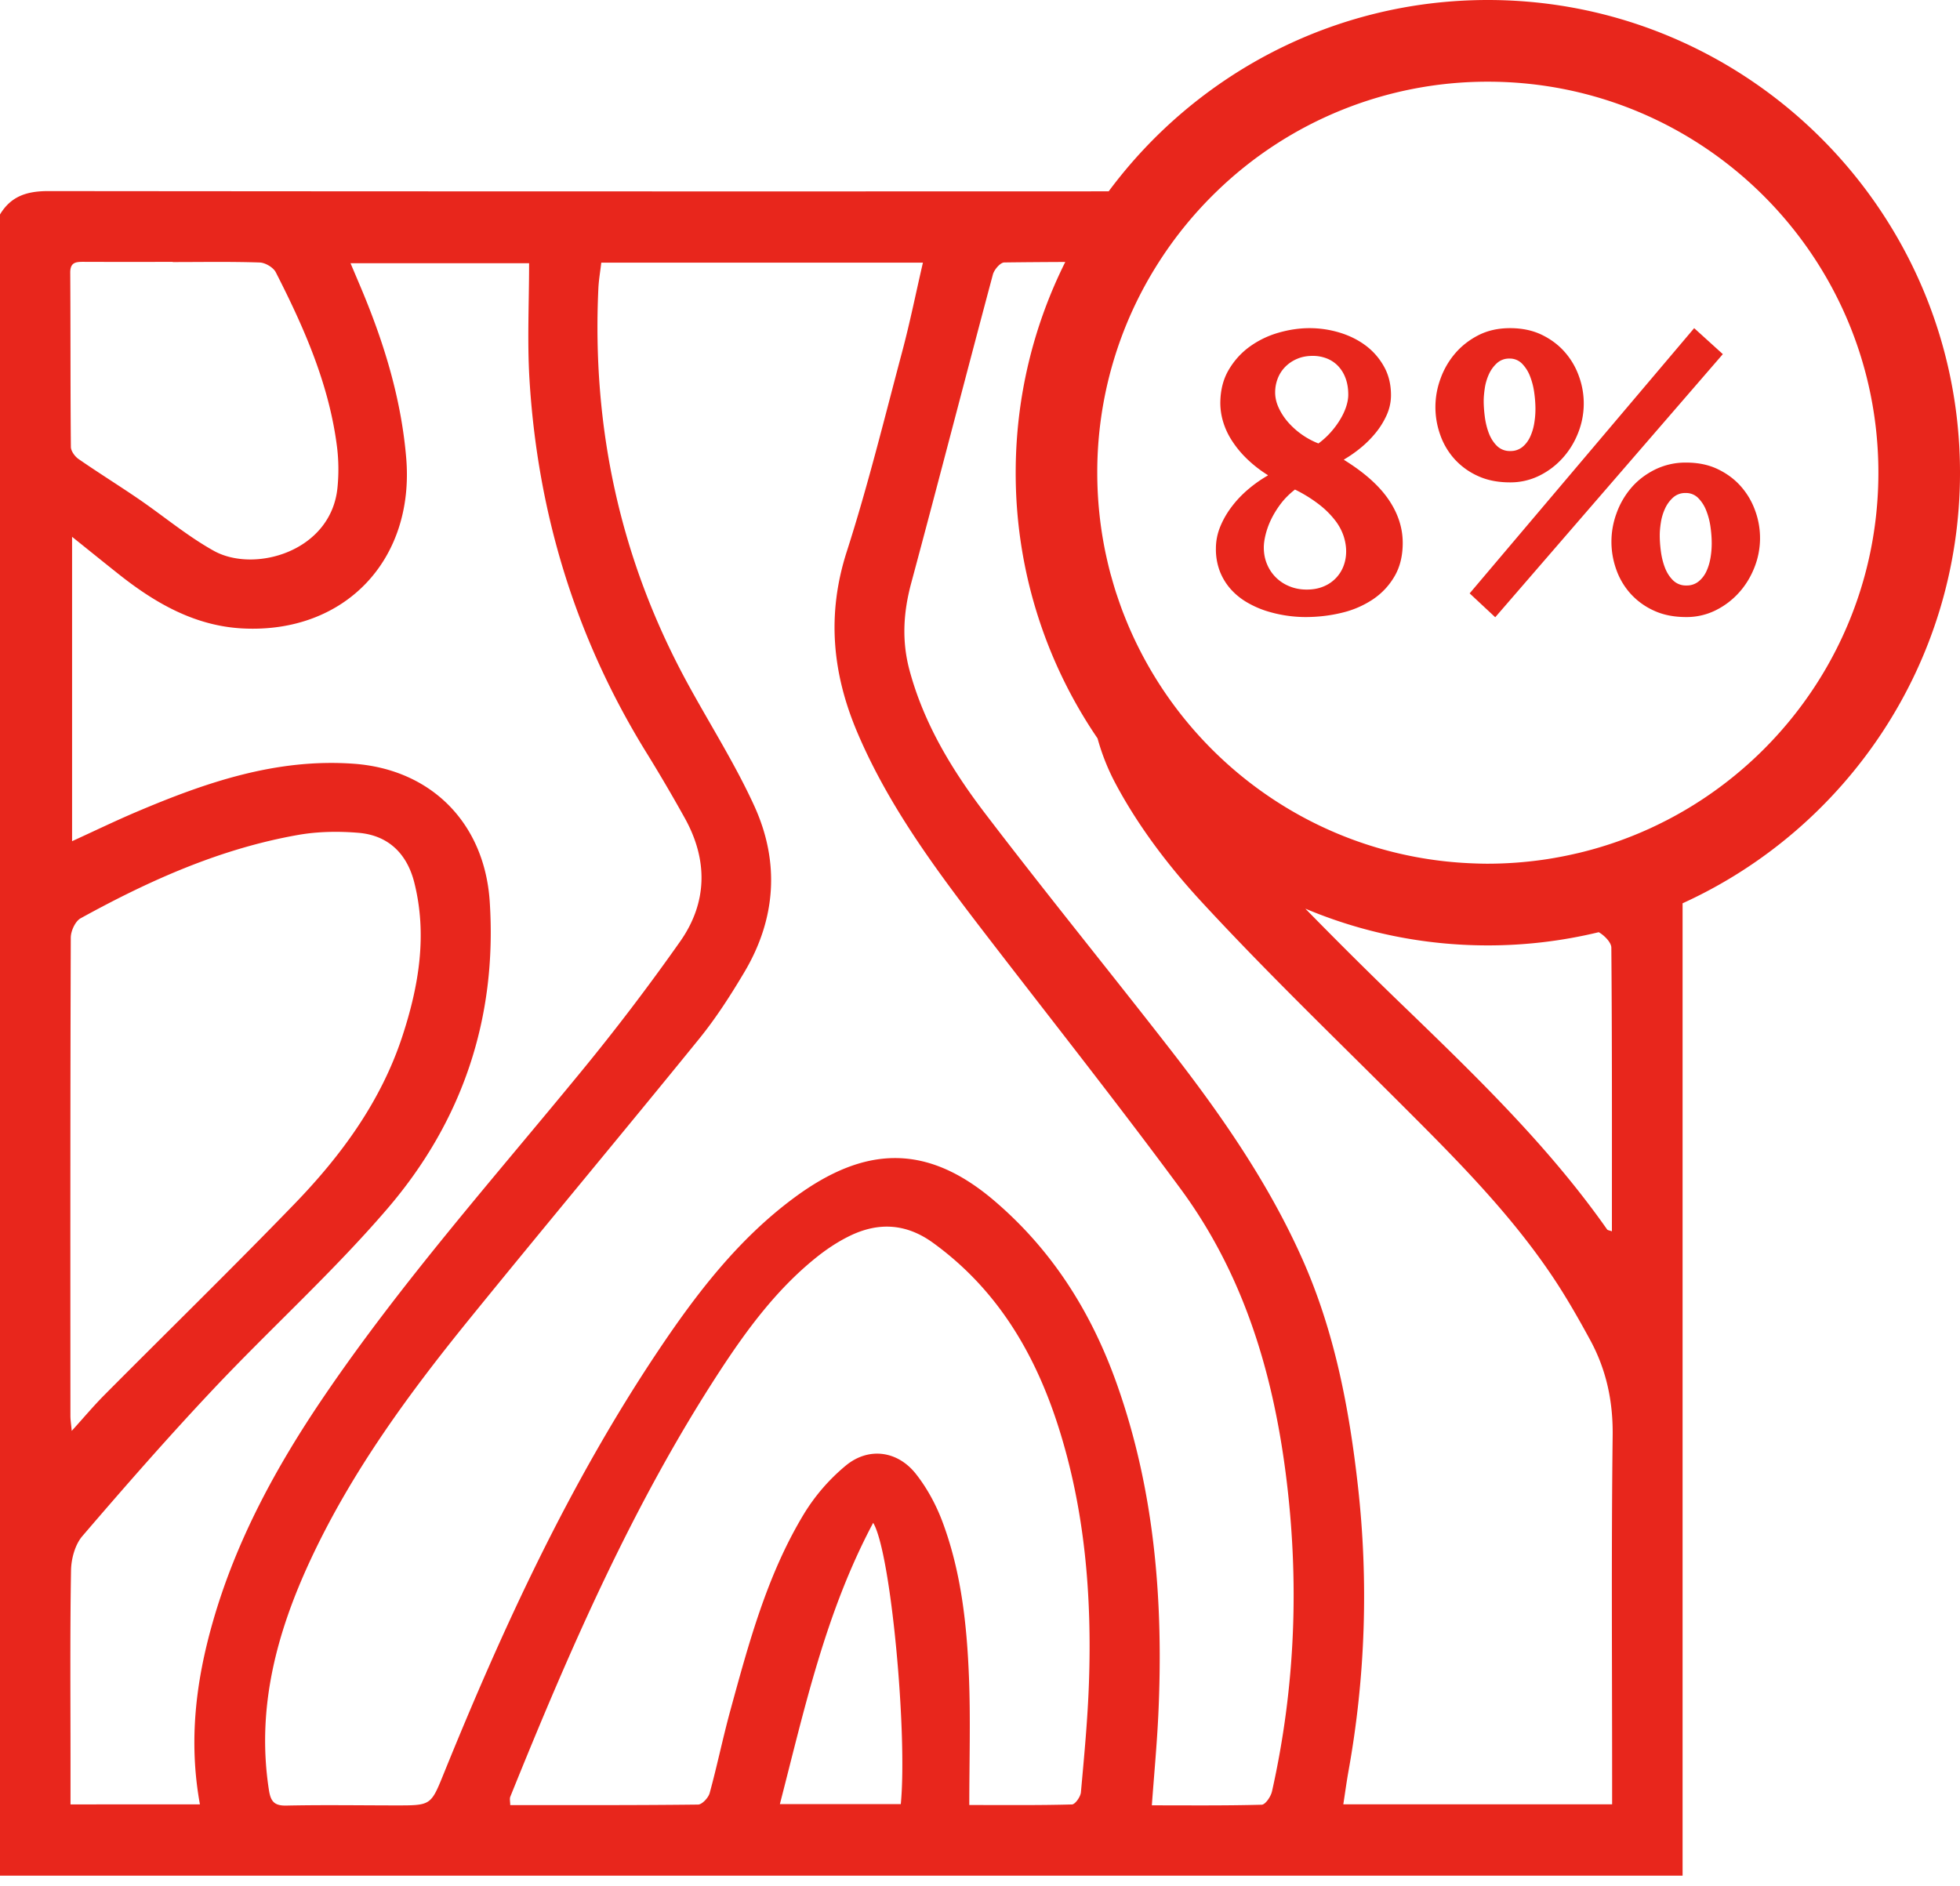 <svg xmlns="http://www.w3.org/2000/svg" width="80" height="77" viewBox="0 0 80 77"><g><g><g><path fill="#e8261c" d="M71.063 19.863c.255.291.447.62.578.987a3.253 3.253 0 0 1-.035 2.323c-.155.39-.368.736-.641 1.034a3.16 3.16 0 0 1-.956.716 2.658 2.658 0 0 1-1.184.267c-.498 0-.936-.086-1.313-.26a2.884 2.884 0 0 1-.956-.691 2.91 2.91 0 0 1-.586-.99 3.358 3.358 0 0 1 .008-2.288 3.3 3.3 0 0 1 .594-1.035c.26-.307.582-.557.967-.751a2.82 2.82 0 0 1 1.286-.291c.488 0 .92.09 1.294.271.375.181.69.417.944.708zm-1.247 2.91a3.52 3.52 0 0 0 .05-.587c0-.21-.016-.435-.05-.676a2.885 2.885 0 0 0-.174-.668 1.486 1.486 0 0 0-.327-.511.695.695 0 0 0-.513-.205.737.737 0 0 0-.513.185 1.375 1.375 0 0 0-.327.448 2.114 2.114 0 0 0-.17.563c-.032.199-.047.377-.047.534 0 .2.015.418.047.657.032.238.087.46.166.664.079.205.189.376.331.515a.745.745 0 0 0 .545.209.763.763 0 0 0 .493-.162 1.14 1.14 0 0 0 .32-.412c.078-.168.135-.353.169-.555zm-14.958-3.999c.822.509 1.427 1.046 1.814 1.612.388.566.582 1.159.582 1.777 0 .524-.11.976-.33 1.356-.22.38-.513.695-.88.944a3.89 3.89 0 0 1-1.268.55c-.48.118-.98.177-1.504.177a5.397 5.397 0 0 1-1.621-.26 3.927 3.927 0 0 1-.77-.35 2.728 2.728 0 0 1-.644-.526 2.412 2.412 0 0 1-.444-.723 2.517 2.517 0 0 1-.164-.94c0-.31.06-.61.18-.9.12-.291.28-.567.48-.826.198-.26.425-.495.679-.708a5.32 5.32 0 0 1 .78-.546v-.016a5.098 5.098 0 0 1-.902-.712 4.14 4.14 0 0 1-.601-.754 2.96 2.96 0 0 1-.334-.755 2.674 2.674 0 0 1-.102-.704c0-.524.113-.979.338-1.364.225-.385.514-.705.868-.96a3.776 3.776 0 0 1 1.174-.565c.429-.124.85-.185 1.264-.185.413 0 .82.06 1.22.18.401.121.756.297 1.065.527.309.231.559.517.75.858.191.34.287.73.287 1.171 0 .278-.058.546-.173.806a3.23 3.23 0 0 1-.448.727 4.296 4.296 0 0 1-.616.618 5.255 5.255 0 0 1-.68.475zm-2.705-3.325c-.07.18-.106.37-.106.569 0 .209.047.417.142.623.094.207.22.403.38.588a3.208 3.208 0 0 0 1.245.874c.183-.135.35-.287.499-.454.149-.168.277-.34.384-.518.108-.177.19-.354.248-.529.057-.175.086-.338.086-.49 0-.256-.038-.484-.114-.682a1.424 1.424 0 0 0-.31-.498 1.287 1.287 0 0 0-.46-.302 1.561 1.561 0 0 0-.568-.102c-.236 0-.448.04-.637.122a1.5 1.5 0 0 0-.483.325 1.396 1.396 0 0 0-.306.474zm2.682 7.665c.073-.19.11-.391.11-.607 0-.2-.034-.406-.102-.619a2.177 2.177 0 0 0-.346-.642 3.636 3.636 0 0 0-.644-.642 5.722 5.722 0 0 0-.997-.619c-.23.179-.425.374-.585.587-.16.213-.29.427-.393.642a3.173 3.173 0 0 0-.223.62c-.048.196-.071.368-.071.516 0 .247.044.475.133.685a1.643 1.643 0 0 0 .923.903c.212.087.444.13.695.13.251 0 .476-.04.675-.122a1.454 1.454 0 0 0 .825-.832zm15.485-8.657l-9.29 10.741-1.044-.975 9.164-10.827zm-8.685 5.235c-.497 0-.934-.086-1.311-.26a2.877 2.877 0 0 1-.954-.69 2.901 2.901 0 0 1-.585-.99 3.353 3.353 0 0 1 .008-2.284c.136-.382.333-.726.593-1.032.259-.306.577-.556.954-.75.377-.193.808-.29 1.295-.29.487 0 .918.09 1.292.27.374.181.688.417.942.707s.447.619.577.985a3.246 3.246 0 0 1-.035 2.32c-.154.39-.368.734-.64 1.032-.272.299-.59.537-.954.715a2.655 2.655 0 0 1-1.182.267zm-1.029-3.859c-.03.2-.047.378-.047.535 0 .2.016.418.047.656.032.24.087.46.165.665.079.204.189.376.33.515a.741.741 0 0 0 .542.208.758.758 0 0 0 .49-.16c.134-.108.24-.246.319-.414a2.14 2.14 0 0 0 .169-.554 3.51 3.51 0 0 0 .05-.586c0-.21-.016-.435-.05-.676a2.912 2.912 0 0 0-.173-.668 1.49 1.49 0 0 0-.326-.511.692.692 0 0 0-.51-.205.732.732 0 0 0-.51.185 1.374 1.374 0 0 0-.327.448 2.12 2.12 0 0 0-.169.562zM60.728 0C71.355 0 80 8.656 80 19.297c0 7.804-4.65 14.54-11.323 17.578V76.57H0V8.755c.448-.746 1.098-.954 1.964-.954 14.43.014 28.859.015 43.288.01C48.767 3.074 54.396 0 60.728 0zM3.431 10.689c-.314-.001-.567.002-.564.442.015 2.371.004 4.743.026 7.114.002.168.162.389.312.493.804.557 1.636 1.074 2.444 1.626 1.029.704 1.993 1.518 3.076 2.121 1.661.926 4.812.029 5.052-2.603a7.566 7.566 0 0 0-.017-1.604c-.317-2.566-1.344-4.892-2.504-7.164-.102-.198-.427-.39-.654-.398-1.183-.04-2.367-.018-3.551-.018v-.007c-1.207 0-2.413.003-3.62-.002zm-.14 26.798c-.219.12-.401.52-.402.79-.022 6.507-.018 13.014-.015 19.52 0 .168.028.337.054.616.491-.542.89-1.019 1.326-1.458 2.583-2.6 5.205-5.161 7.753-7.795 1.923-1.987 3.548-4.201 4.421-6.873.667-2.04 1.018-4.122.483-6.255-.295-1.175-1.055-1.932-2.28-2.034-.812-.068-1.655-.055-2.455.085-3.176.557-6.083 1.86-8.885 3.404zM8.16 73.66c-.47-2.585-.165-5.03.524-7.44.955-3.346 2.598-6.358 4.54-9.215 3.16-4.65 6.884-8.857 10.443-13.194a89.88 89.88 0 0 0 4.098-5.383c1.107-1.578 1.135-3.304.2-5.005a67.122 67.122 0 0 0-1.626-2.772c-2.863-4.66-4.402-9.74-4.729-15.186-.093-1.556-.014-3.123-.014-4.72h-7.289l.365.862c.966 2.27 1.697 4.598 1.907 7.079.352 4.157-2.487 7.17-6.65 6.97-1.98-.096-3.615-1.045-5.125-2.249-.604-.48-1.205-.966-1.862-1.493V34.34c.93-.425 1.772-.833 2.632-1.198 2.83-1.202 5.704-2.191 8.86-1.964 3.176.229 5.346 2.433 5.555 5.629.309 4.749-1.115 8.96-4.166 12.522-2.22 2.59-4.772 4.892-7.116 7.38-1.836 1.948-3.602 3.966-5.345 5.999-.299.348-.455.925-.463 1.4-.044 2.617-.021 5.236-.021 7.854v1.699zm28.607-.01c.276-2.866-.4-10.282-1.127-11.484-1.948 3.664-2.795 7.56-3.808 11.483zm7.68-4.961c.122-3.548-.164-7.056-1.252-10.459-.96-3.004-2.509-5.612-5.12-7.5-1.097-.791-2.23-.847-3.404-.271-.496.243-.968.56-1.398.91-1.581 1.281-2.78 2.899-3.883 4.586-3.557 5.448-6.135 11.381-8.56 17.388-.036.09-.004.205-.004.346 2.575 0 5.12.009 7.666-.021.165-.002.421-.278.474-.47.306-1.118.538-2.256.844-3.373.754-2.756 1.498-5.525 2.988-7.996a7.925 7.925 0 0 1 1.732-2.006c.93-.762 2.109-.598 2.854.347.461.584.832 1.275 1.092 1.975.755 2.028.988 4.167 1.073 6.311.068 1.715.014 3.435.014 5.23 1.522 0 2.857.014 4.191-.023.131-.004.349-.314.365-.497.134-1.49.277-2.983.328-4.477zm7.47 4.447c.962-4.298 1.124-8.624.56-12.997-.545-4.216-1.76-8.177-4.299-11.62-2.508-3.4-5.128-6.716-7.706-10.063-2.074-2.694-4.137-5.394-5.48-8.558-1.022-2.408-1.252-4.82-.432-7.375.866-2.695 1.54-5.453 2.27-8.19.313-1.176.553-2.371.84-3.61H24.542c-.044.376-.102.706-.118 1.038-.268 5.69.886 11.06 3.608 16.077.915 1.686 1.955 3.313 2.751 5.053 1.051 2.296.895 4.623-.41 6.81-.559.94-1.156 1.869-1.843 2.715-3.1 3.82-6.258 7.595-9.358 11.415-2.483 3.06-4.81 6.231-6.488 9.825-1.393 2.984-2.225 6.076-1.708 9.416.071.461.213.648.713.637 1.496-.032 2.995-.008 4.492-.007 1.413 0 1.406-.003 1.933-1.302 2.43-5.993 5.133-11.85 8.74-17.242 1.572-2.35 3.288-4.59 5.592-6.286 2.824-2.077 5.353-2.228 8.134.143 2.384 2.033 3.974 4.574 5.007 7.488 1.556 4.388 1.909 8.938 1.689 13.551-.058 1.196-.17 2.388-.262 3.645 1.542 0 3.015.015 4.485-.025.148-.004.37-.33.417-.538zm13.884-.571c0-4.654-.035-9.309.022-13.962.017-1.413-.263-2.702-.927-3.917-.48-.882-.98-1.758-1.539-2.59-1.769-2.632-4.005-4.858-6.236-7.087-2.72-2.717-5.491-5.388-8.096-8.213-1.35-1.465-2.596-3.108-3.523-4.865a8.979 8.979 0 0 1-.704-1.788 19.205 19.205 0 0 1-3.341-10.847c0-3.09.73-6.01 2.024-8.602-.833.004-1.663.009-2.49.02-.162.001-.412.293-.465.492-1.123 4.2-2.208 8.411-3.337 12.61-.321 1.197-.388 2.361-.061 3.565.59 2.178 1.74 4.069 3.082 5.828 2.466 3.234 5.035 6.39 7.532 9.601 2.089 2.686 4.03 5.473 5.42 8.599 1.31 2.947 1.907 6.076 2.264 9.262a40.215 40.215 0 0 1-.384 11.621c-.08.446-.14.895-.213 1.366h10.972zM53.28 37.094a187.857 187.857 0 0 0 4.207 4.172c2.894 2.8 5.78 5.605 8.107 8.92.027.04.103.043.198.079 0-3.887.009-7.733-.023-11.58-.002-.214-.287-.501-.514-.63a19.225 19.225 0 0 1-4.527.539c-2.639 0-5.155-.534-7.448-1.5zm15.397-3.963c4.775-2.758 7.992-7.918 7.992-13.834 0-8.816-7.137-15.962-15.94-15.962A15.872 15.872 0 0 0 49.665 7.81a16.018 16.018 0 0 0-2.36 2.882 15.895 15.895 0 0 0-2.519 8.605 16.091 16.091 0 0 0 .342 3.294l.03.135c.05.226.103.451.162.673.014.053.03.105.045.158.06.215.122.43.19.641l.05.147c.072.215.147.429.227.64l.048.122c.086.22.176.437.271.651l.041.092a16.005 16.005 0 0 0 .719 1.405l.016.028c.135.233.276.463.422.689 2.722 4.2 7.358 7.037 12.674 7.269.234.01.468.018.704.018h.003a16.212 16.212 0 0 0 2.247-.161c.118-.017.236-.035.354-.055.086-.014.17-.03.256-.045.25-.046.497-.097.743-.154l.127-.029a15.776 15.776 0 0 0 2.817-.965h.002c.24-.11.476-.223.708-.343h.002c.234-.12.464-.246.69-.376z"/></g></g></g></svg>